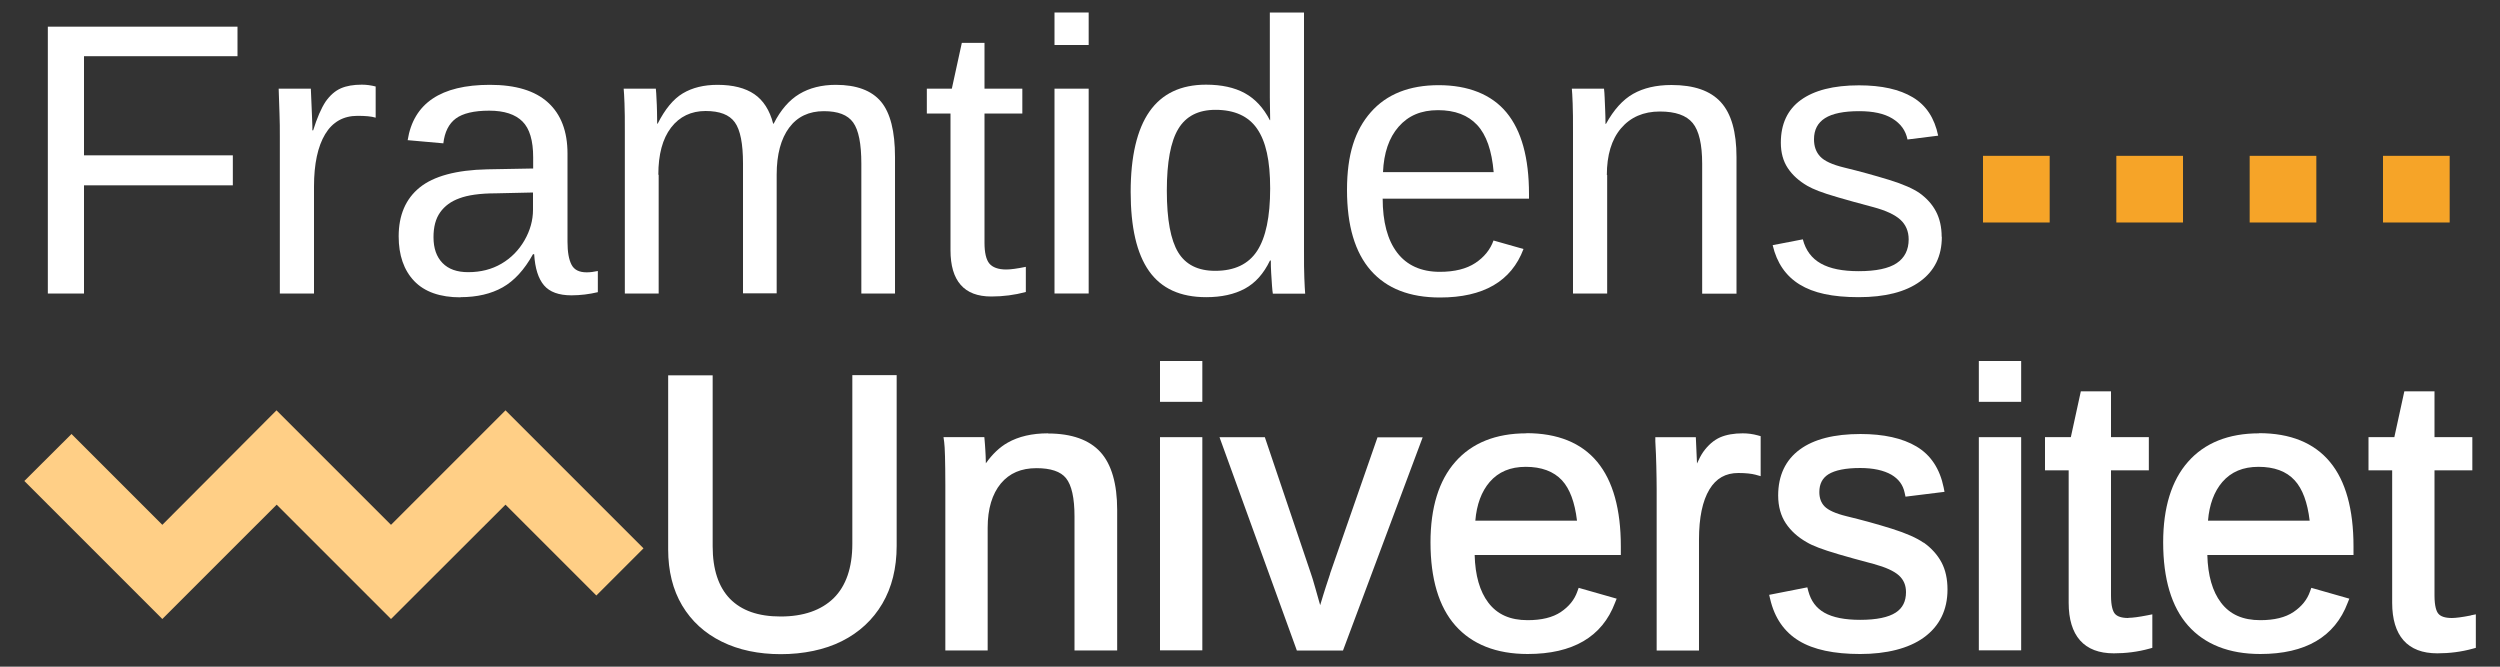 <?xml version="1.0" encoding="UTF-8"?>
<svg id="Layer_1" data-name="Layer 1" xmlns="http://www.w3.org/2000/svg" viewBox="0 0 150 40">
  <rect x="0" y="0" width="150" height="40" fill="#333333" stroke="none"/>
  <defs>
    <style>
      .cls-1 {
        fill: #fff;
      }

      .cls-2 {
        fill: #ffcf86;
      }

      .cls-3 {
        fill: #f6a428;
      }
    </style>
  </defs>
  <path class="cls-1" d="M5.04,11.12v6.49H2.87V1.6H14.25v1.77H5.04v5.95H13.97v1.8H5.04Z"/>
  <path class="cls-1" d="M18.84,11.2v6.41h-2.05V8.18c0-.43,0-.89-.02-1.36s-.03-.98-.05-1.5h1.93c.02,.35,.03,.66,.04,.94s.02,.52,.03,.73,.01,.38,.02,.52,0,.24,0,.31h.05c.23-.74,.48-1.32,.75-1.73,.27-.38,.57-.64,.91-.79s.76-.22,1.26-.22c.28,0,.56,.04,.83,.11v1.87c-.26-.08-.62-.11-1.09-.11-.85,0-1.5,.37-1.94,1.1s-.67,1.78-.67,3.14Z"/>
  <path class="cls-1" d="M27.63,17.84c-1.23,0-2.16-.33-2.78-.98s-.93-1.55-.93-2.68c0-1.27,.42-2.25,1.26-2.93s2.19-1.05,4.05-1.09l2.76-.05v-.67c0-1-.21-1.72-.64-2.15s-1.09-.65-2-.65-1.58,.16-2,.47-.67,.81-.75,1.49l-2.14-.19c.35-2.21,1.99-3.32,4.93-3.32,1.55,0,2.71,.35,3.49,1.06s1.17,1.73,1.17,3.07v5.29c0,.61,.08,1.06,.24,1.37s.46,.46,.91,.46c.21,0,.44-.03,.67-.08v1.27c-.26,.06-.52,.11-.78,.14s-.53,.05-.8,.05c-.76,0-1.31-.2-1.65-.6s-.54-1.02-.59-1.87h-.07c-.52,.94-1.13,1.6-1.82,1.99s-1.54,.59-2.53,.59Zm4.35-6.29l-2.24,.05c-.95,0-1.68,.11-2.18,.3-.5,.18-.88,.46-1.15,.84s-.4,.87-.4,1.49c0,.67,.18,1.18,.54,1.55s.87,.55,1.54,.55c.76,0,1.42-.17,2-.51,.58-.34,1.04-.81,1.38-1.4s.51-1.21,.51-1.83v-1.01Z"/>
  <path class="cls-1" d="M39.52,10.49v7.12h-2.03V7.94c0-.72,0-1.3-.02-1.73s-.03-.73-.05-.89h1.93c.02,.17,.03,.37,.04,.61s.03,.49,.03,.76,.01,.51,.01,.73h.03c.44-.87,.94-1.48,1.51-1.82s1.26-.51,2.08-.51c.93,0,1.67,.19,2.21,.56s.92,.96,1.13,1.77h.03c.42-.83,.94-1.42,1.54-1.78s1.33-.55,2.19-.55c1.24,0,2.15,.34,2.71,1.01s.84,1.78,.84,3.32v8.19h-2.02v-7.79c0-1.19-.16-2.01-.49-2.47s-.91-.68-1.76-.68c-.89,0-1.59,.33-2.08,.99s-.75,1.6-.75,2.82v7.12h-2.02v-7.79c0-1.19-.16-2.01-.49-2.47s-.91-.68-1.76-.68-1.56,.33-2.07,1-.76,1.61-.76,2.82Z"/>
  <path class="cls-1" d="M61.55,17.52c-.67,.18-1.36,.27-2.07,.27-.82,0-1.43-.23-1.84-.7s-.61-1.16-.61-2.08V6.81h-1.42v-1.49h1.5l.6-2.75h1.36v2.75h2.27v1.49h-2.27v7.76c0,.59,.1,1.01,.29,1.24s.53,.36,1.01,.36c.26,0,.65-.05,1.18-.16v1.51Z"/>
  <path class="cls-1" d="M65.32,.75v1.95h-2.05V.75h2.05Zm0,4.57v12.29h-2.05V5.32h2.05Z"/>
  <path class="cls-1" d="M76.37,17.61c-.02-.08-.03-.24-.05-.47s-.03-.49-.05-.77-.02-.53-.02-.74h-.05c-.38,.79-.88,1.35-1.51,1.69s-1.4,.51-2.32,.51c-1.55,0-2.69-.52-3.43-1.57s-1.1-2.63-1.1-4.75,.38-3.75,1.13-4.82,1.88-1.61,3.39-1.61c.93,0,1.71,.17,2.33,.51s1.12,.88,1.5,1.62h.02l-.02-1.37V.75h2.05V15.08c0,.64,0,1.18,.02,1.6s.03,.73,.05,.94h-1.95Zm-6.36-6.16c0,1.72,.23,2.95,.68,3.69s1.19,1.11,2.22,1.11c1.16,0,2-.4,2.52-1.2s.78-2.05,.78-3.74-.26-2.82-.78-3.58-1.36-1.14-2.5-1.14c-1.03,0-1.77,.38-2.23,1.14s-.69,2-.69,3.71Z"/>
  <path class="cls-1" d="M82.96,11.9c0,1.41,.29,2.5,.87,3.26s1.44,1.15,2.56,1.15c.89,0,1.6-.18,2.13-.53s.9-.81,1.09-1.35l1.8,.51c-.73,1.94-2.41,2.91-5.01,2.91-1.82,0-3.2-.54-4.15-1.62s-1.43-2.69-1.43-4.83,.48-3.59,1.43-4.67,2.31-1.62,4.07-1.62,3.17,.55,4.07,1.64,1.35,2.72,1.35,4.9v.27h-8.77Zm6.66-1.57c-.11-1.3-.44-2.24-.99-2.83s-1.33-.89-2.35-.89-1.78,.33-2.36,.99-.89,1.57-.94,2.73h6.64Z"/>
  <path class="cls-1" d="M96.43,10.49v7.12h-2.05V7.94c0-.72,0-1.3-.02-1.73s-.03-.73-.05-.89h1.93c.02,.14,.03,.33,.04,.55s.02,.46,.03,.73,.02,.54,.02,.83h.03c.47-.85,1.01-1.45,1.63-1.8s1.38-.53,2.3-.53c1.35,0,2.33,.34,2.96,1.03s.94,1.79,.94,3.3v8.19h-2.06v-7.79c0-1.17-.19-1.99-.57-2.45s-1.03-.69-1.97-.69c-.98,0-1.76,.34-2.33,1.01s-.85,1.61-.85,2.81Z"/>
  <path class="cls-1" d="M116.51,14.21c0,1.16-.44,2.05-1.31,2.68s-2.1,.94-3.68,.94-2.71-.25-3.54-.76-1.37-1.29-1.62-2.36l1.81-.35c.17,.66,.53,1.14,1.08,1.45s1.3,.46,2.27,.46c1.04,0,1.8-.16,2.28-.48s.72-.8,.72-1.43c0-.48-.17-.88-.5-1.18s-.87-.55-1.61-.75c-.88-.23-1.58-.43-2.1-.58s-.92-.28-1.2-.39-.5-.21-.67-.31c-.5-.29-.89-.64-1.17-1.06s-.42-.93-.42-1.53c0-1.12,.4-1.98,1.2-2.56s1.96-.88,3.49-.88c1.36,0,2.43,.24,3.23,.72s1.3,1.24,1.52,2.3l-1.84,.23c-.11-.55-.42-.96-.91-1.26s-1.16-.44-1.99-.44c-.92,0-1.61,.14-2.05,.42s-.66,.7-.66,1.27c0,.42,.12,.76,.37,1.03s.73,.49,1.43,.66c.95,.23,1.85,.48,2.7,.74s1.47,.54,1.84,.8c.43,.31,.76,.68,.98,1.1s.34,.93,.34,1.52Z"/>
  <g>
    <path class="cls-1" d="M51.14,32.63c0,1.43-.38,2.53-1.12,3.26-.75,.73-1.82,1.1-3.18,1.1s-2.35-.36-3.04-1.06c-.69-.71-1.04-1.77-1.04-3.15v-10.26h-2.67v10.44c0,1.3,.28,2.43,.84,3.37,.56,.94,1.36,1.67,2.38,2.17,1.01,.5,2.2,.75,3.54,.75s2.63-.26,3.66-.78c1.04-.52,1.86-1.28,2.43-2.25,.57-.97,.86-2.13,.86-3.47v-10.24h-2.66v10.11Z"/>
    <path class="cls-1" d="M62.88,26c-.96,0-1.77,.19-2.42,.56-.48,.27-.92,.69-1.31,1.24v-.06c0-.27-.02-.51-.03-.73-.01-.23-.03-.41-.04-.56l-.02-.22h-2.45l.04,.29c.02,.15,.04,.44,.05,.86,.01,.43,.02,1.01,.02,1.73v9.92h2.54v-7.37c0-1.13,.27-2.02,.79-2.65,.52-.62,1.22-.92,2.14-.92,.85,0,1.45,.2,1.77,.6,.34,.42,.51,1.19,.51,2.3v8.04h2.56v-8.44c0-1.56-.34-2.73-1-3.46-.67-.74-1.73-1.12-3.15-1.12Z"/>
    <rect class="cls-1" x="69.6" y="21.66" width="2.54" height="2.45"/>
    <rect class="cls-1" x="69.6" y="26.23" width="2.54" height="12.79"/>
    <path class="cls-1" d="M79.81,34.42c-.08,.24-.17,.51-.27,.82-.1,.3-.19,.62-.29,.94-.01,.04-.03,.09-.04,.13l-.28-.99c-.13-.46-.22-.76-.28-.92l-2.76-8.17h-2.72l4.58,12.63,.06,.17h2.77l4.78-12.79h-2.71l-2.85,8.19Z"/>
    <path class="cls-1" d="M91.58,26c-1.83,0-3.27,.58-4.26,1.71-.99,1.12-1.49,2.75-1.49,4.83,0,2.19,.5,3.87,1.49,4.99,1,1.13,2.46,1.71,4.34,1.71,2.71,0,4.47-1.03,5.24-3.07l.1-.25-2.28-.65-.08,.22c-.17,.49-.5,.9-.99,1.23-.49,.33-1.16,.49-1.99,.49-1.05,0-1.82-.34-2.36-1.05-.51-.67-.79-1.63-.82-2.86h8.77v-.52c0-2.22-.47-3.92-1.41-5.06-.95-1.15-2.38-1.73-4.26-1.73Zm-3.06,5.24c.08-.97,.37-1.75,.86-2.32,.53-.61,1.24-.91,2.17-.91s1.67,.27,2.17,.81c.47,.51,.77,1.32,.9,2.42h-6.09Z"/>
    <path class="cls-1" d="M104.57,26c-.53,0-.99,.08-1.36,.24-.38,.17-.72,.46-1.02,.88-.13,.19-.25,.42-.37,.69l-.07-1.58h-2.43v.26c.03,.52,.05,1.02,.06,1.5,.01,.48,.02,.93,.02,1.36v9.68h2.54v-6.66c0-1.31,.21-2.32,.63-3.01,.4-.66,.97-.98,1.73-.98,.44,0,.79,.04,1.02,.1l.32,.09v-2.4l-.18-.05c-.29-.08-.59-.12-.9-.12Z"/>
    <path class="cls-1" d="M115.41,32.56c-.4-.28-1.02-.56-1.91-.84-.86-.27-1.77-.52-2.72-.75-.65-.16-1.09-.36-1.31-.59-.21-.22-.31-.5-.31-.86,0-.48,.18-.83,.54-1.06,.4-.25,1.04-.38,1.91-.38,.79,0,1.41,.14,1.87,.4,.44,.26,.7,.61,.8,1.09l.05,.23,2.34-.29-.05-.26c-.23-1.12-.77-1.95-1.63-2.46-.84-.5-1.97-.75-3.36-.75-1.58,0-2.8,.31-3.64,.93-.86,.63-1.3,1.56-1.3,2.76,0,.65,.16,1.22,.46,1.67,.3,.45,.72,.83,1.25,1.13,.18,.11,.42,.22,.71,.33,.29,.11,.7,.25,1.22,.4,.52,.15,1.22,.35,2.1,.58,.7,.19,1.21,.42,1.51,.69,.28,.26,.42,.58,.42,1,0,.55-.2,.95-.61,1.22-.44,.29-1.16,.44-2.14,.44-.92,0-1.64-.14-2.15-.43-.49-.28-.8-.7-.96-1.29l-.06-.23-2.29,.45,.06,.25c.26,1.13,.85,1.98,1.73,2.51,.87,.53,2.1,.79,3.67,.79s2.91-.33,3.82-.99c.94-.68,1.42-1.65,1.42-2.88,0-.63-.12-1.18-.36-1.63-.24-.45-.6-.85-1.06-1.18Z"/>
    <rect class="cls-1" x="118.73" y="21.66" width="2.54" height="2.45"/>
    <rect class="cls-1" x="118.73" y="26.23" width="2.54" height="12.79"/>
    <path class="cls-1" d="M127.7,37.08c-.4,0-.67-.09-.81-.26-.11-.13-.23-.43-.23-1.09v-7.51h2.27v-1.99h-2.27v-2.75h-1.81l-.6,2.75h-1.55v1.99h1.42v7.95c0,.98,.23,1.74,.68,2.25,.46,.52,1.14,.78,2.03,.78,.73,0,1.45-.09,2.13-.28l.18-.05v-2.01l-.3,.06c-.51,.1-.89,.15-1.13,.15Z"/>
    <path class="cls-1" d="M135.54,26c-1.83,0-3.27,.58-4.26,1.71-.99,1.12-1.49,2.75-1.49,4.83,0,2.19,.5,3.87,1.49,4.99,1,1.13,2.46,1.71,4.34,1.71,2.71,0,4.47-1.03,5.24-3.07l.1-.25-2.28-.65-.08,.22c-.17,.49-.5,.9-.99,1.23-.49,.33-1.16,.49-1.99,.49-1.05,0-1.82-.34-2.36-1.05-.51-.67-.79-1.63-.82-2.86h8.77v-.52c0-2.22-.47-3.93-1.41-5.06-.95-1.15-2.38-1.73-4.26-1.73Zm-3.06,5.24c.08-.97,.37-1.75,.86-2.32,.53-.61,1.24-.91,2.17-.91s1.67,.26,2.17,.81c.47,.51,.77,1.32,.9,2.42h-6.09Z"/>
    <path class="cls-1" d="M148.24,36.93c-.51,.1-.89,.15-1.13,.15-.4,0-.67-.09-.81-.26-.11-.13-.23-.43-.23-1.09v-7.51h2.27v-1.99h-2.27v-2.75h-1.81l-.6,2.75h-1.55v1.99h1.42v7.95c0,.98,.23,1.74,.68,2.25,.46,.52,1.14,.78,2.03,.78,.73,0,1.45-.09,2.13-.28l.18-.05v-2.01l-.3,.06Z"/>
  </g>
  <path class="cls-3" d="M146.98,13.35h-4v-4h4v4Zm-8,0h-4v-4h4v4Zm-8,0h-4v-4h4v4Zm-8,0h-4v-4h4v4Z"/>
  <polygon class="cls-2" points="9.74 37.14 1.46 28.86 4.29 26.04 9.74 31.49 16.59 24.62 23.46 31.49 30.33 24.62 38.61 32.9 35.78 35.73 30.33 30.28 23.46 37.14 16.6 30.28 9.74 37.14"/>
</svg>